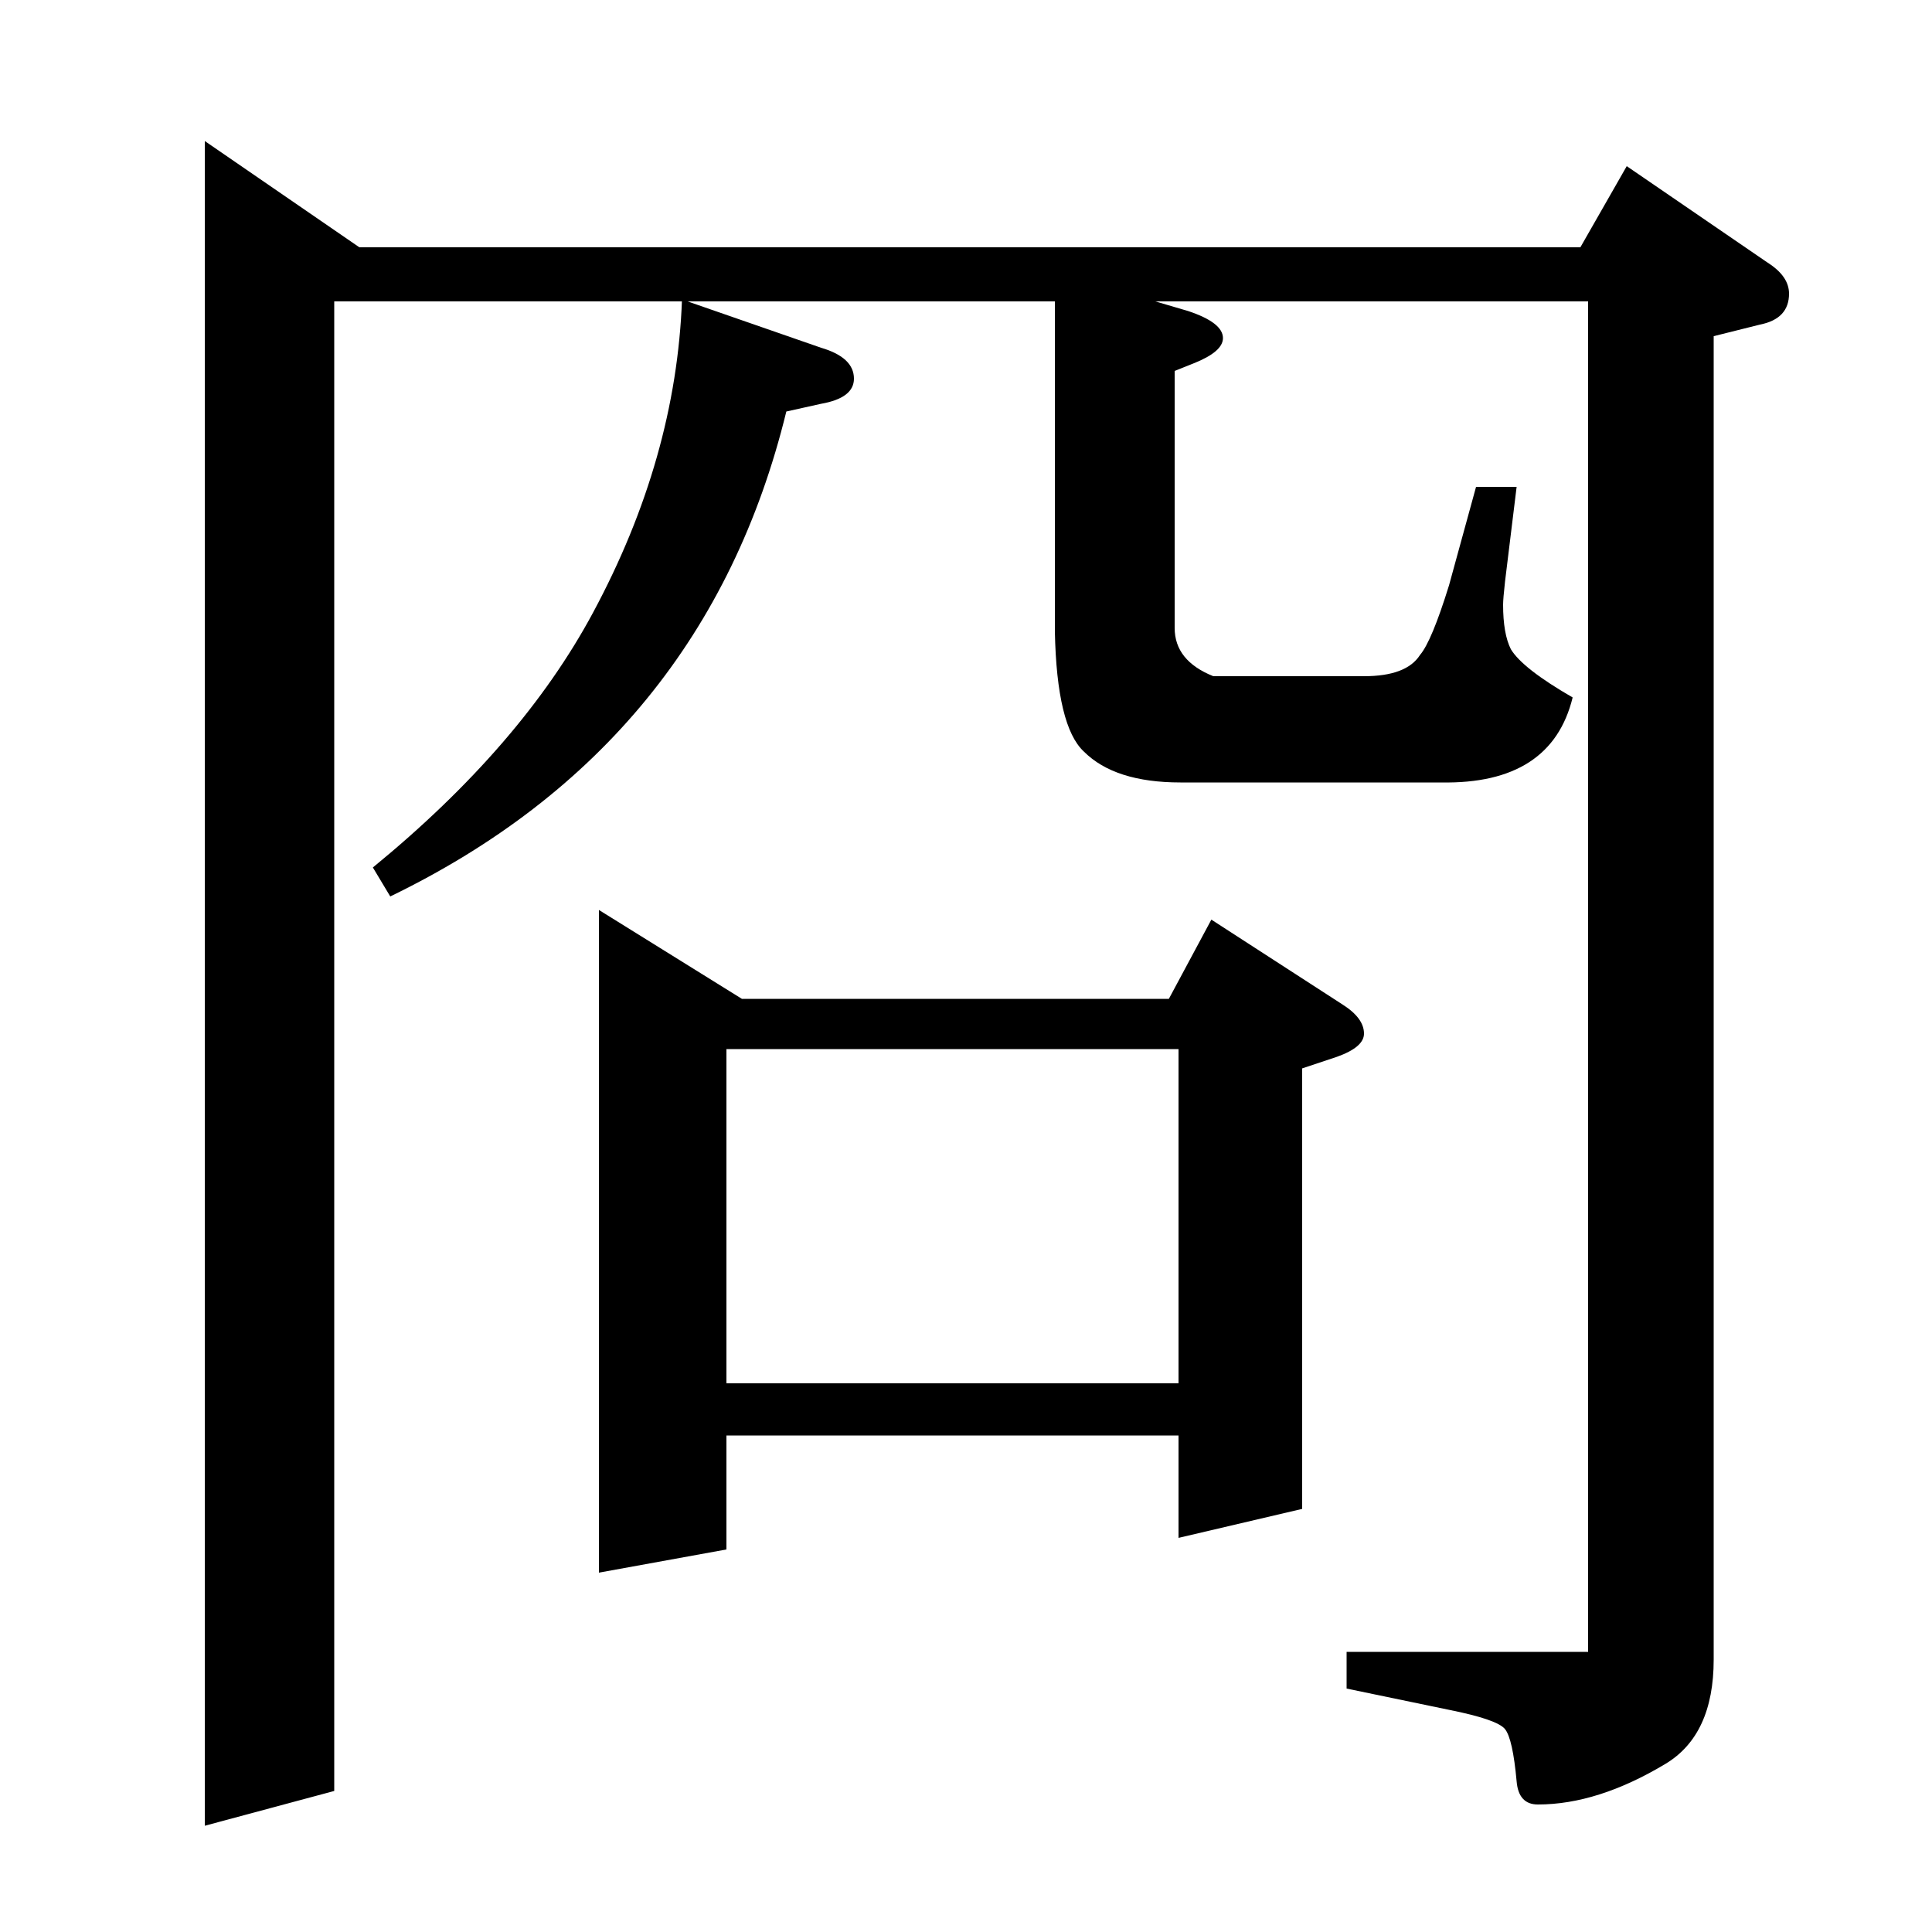 <?xml version="1.0" standalone="no"?>
<!DOCTYPE svg PUBLIC "-//W3C//DTD SVG 1.1//EN" "http://www.w3.org/Graphics/SVG/1.1/DTD/svg11.dtd" >
<svg xmlns="http://www.w3.org/2000/svg" xmlns:xlink="http://www.w3.org/1999/xlink" version="1.1" viewBox="0 -120 1000 1000">
  <g transform="matrix(1 0 0 -1 0 880)">
   <path fill="currentColor"
d="M106 55v872l80 -55h632l24 42l73 -50q11 -7 11 -16q0 -13 -15 -16l-24 -6v-685q0 -39 -25 -54q-35 -21 -66 -21q-10 0 -11 12q-2 22 -6 27t-29 10l-53 11v19h125v699h-224l17 -5q18 -6 18 -14q0 -7 -15 -13l-10 -4v-133q0 -17 20 -25h78q22 0 29 11q6 7 15 36l14 51h21
l-6 -49q-1 -9 -1 -12q0 -15 4 -23q6 -10 32 -25q-11 -45 -68 -44h-135q-34 0 -50 16q-14 13 -15 62v171h-373v-771zM193 551q77 63 114 132q43 80 46 162l72 -25q17 -5 17 -16q0 -10 -17 -13l-18 -4q-42 -172 -205 -251zM310 186v343l74 -46h221l22 41l68 -44q11 -7 11 -15
q0 -7 -14 -12l-18 -6v-228l-64 -15v53h-234v-59zM376 284h234v173h-234v-173z" />
  </g>

</svg>

